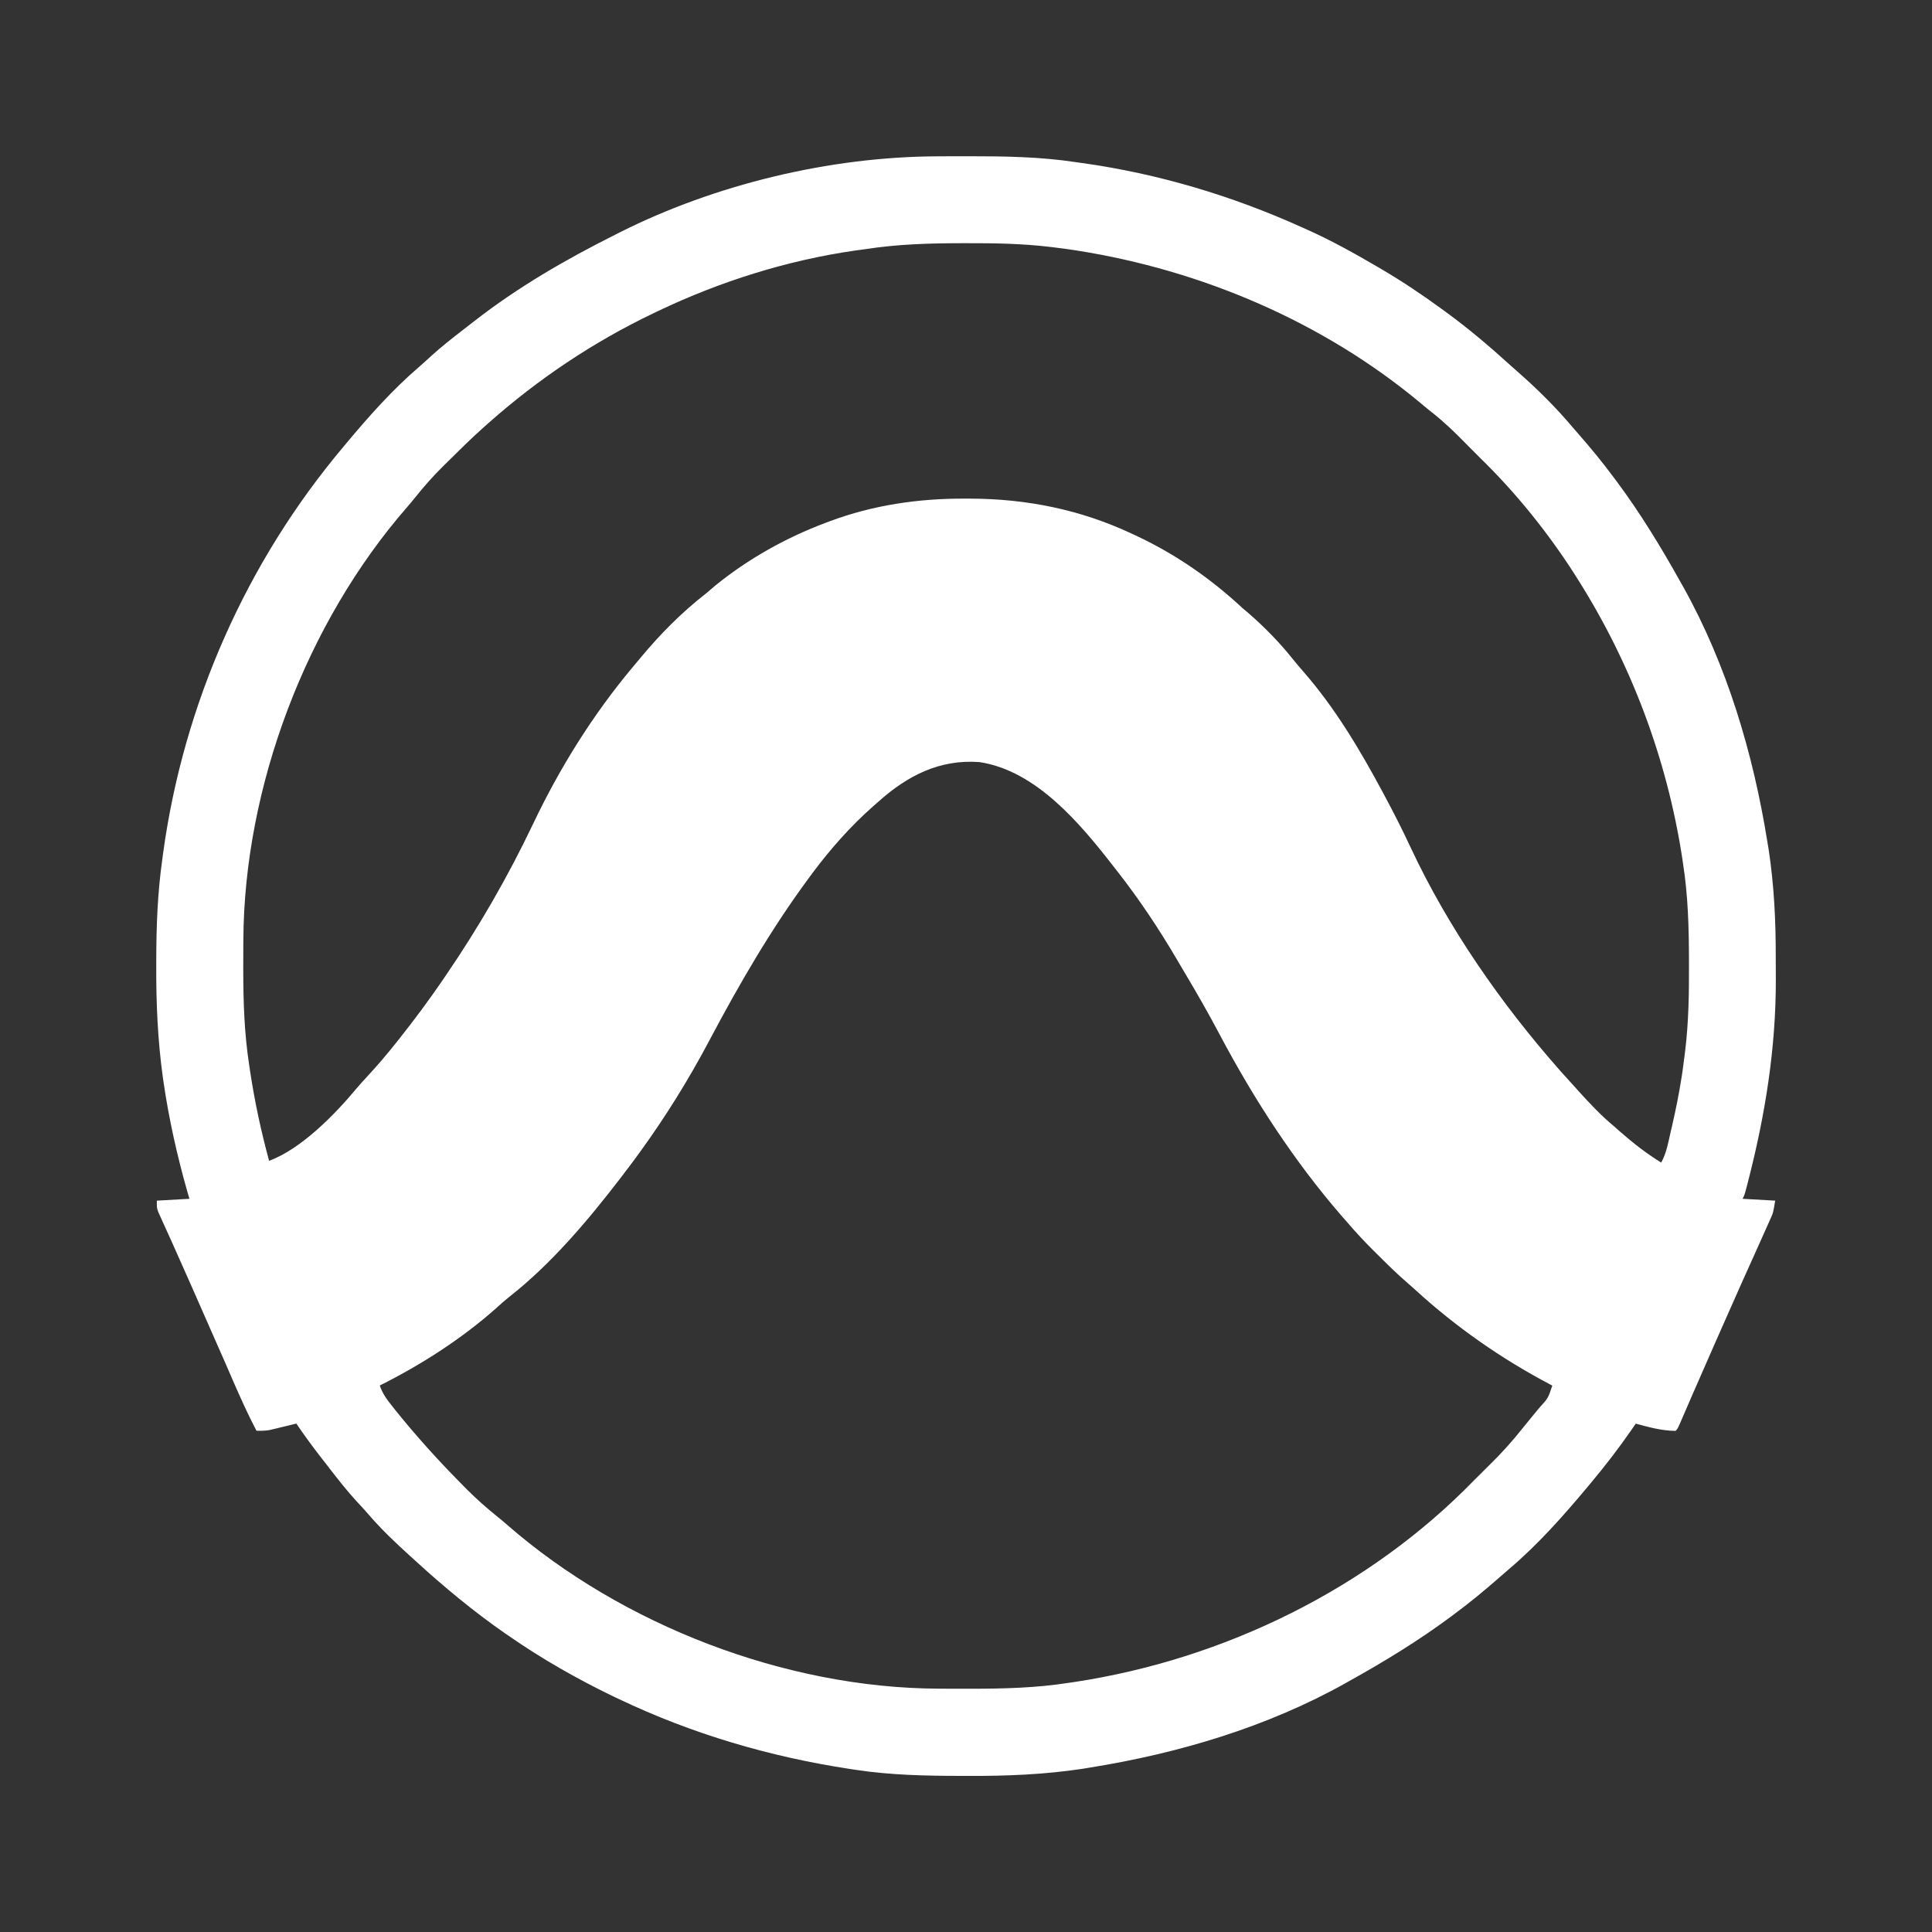 <?xml version="1.0" encoding="UTF-8" standalone="no"?>
<svg
   role="img"
   viewBox="0 0 24 24"
   version="1.1"
   id="svg1"
   xml:space="preserve"
   xmlns="http://www.w3.org/2000/svg"
   xmlns:svg="http://www.w3.org/2000/svg"
   xmlns:rdf="http://www.w3.org/1999/02/22-rdf-syntax-ns#"
   xmlns:cc="http://creativecommons.org/ns#"
   xmlns:dc="http://purl.org/dc/elements/1.1/"><rect x="0" y="0" width="24" height="24" fill="#333333" stroke="none"/><defs
     id="defs1" /><title
     id="title1">Instagram</title><path
     d="m 11.636,1.942 c 0.028,-1.575e-4 0.056,-3.151e-4 0.084,-4.795e-4 0.089,-3.917e-4 0.178,-5.493e-4 0.267,-5.753e-4 0.015,-10e-6 0.03,-2e-5 0.046,-2.24e-5 0.447,-1.576e-4 0.886,0.006 1.329,0.073 0.026,0.004 0.052,0.007 0.079,0.011 0.946,0.132 1.865,0.407 2.735,0.8 0.019,0.009 0.038,0.017 0.058,0.026 0.307,0.137 0.598,0.3 0.887,0.469 0.019,0.011 0.037,0.022 0.056,0.033 0.253,0.149 0.495,0.312 0.732,0.485 0.023,0.017 0.023,0.017 0.047,0.034 0.281,0.205 0.544,0.427 0.801,0.661 0.035,0.031 0.07,0.063 0.105,0.093 0.237,0.209 0.464,0.433 0.668,0.675 0.022,0.025 0.044,0.05 0.066,0.076 0.158,0.18 0.309,0.363 0.451,0.555 0.011,0.015 0.022,0.03 0.034,0.045 0.298,0.401 0.556,0.824 0.799,1.261 0.009,0.016 0.018,0.032 0.028,0.049 0.546,0.977 0.872,2.077 1.048,3.177 0.004,0.028 0.009,0.056 0.014,0.084 0.069,0.45 0.09,0.896 0.089,1.351 -6.7e-5,0.088 4.6e-4,0.175 10e-4,0.263 0.002,0.861 -0.133,1.695 -0.348,2.527 -0.004,0.015 -0.008,0.031 -0.012,0.047 -0.028,0.106 -0.028,0.106 -0.053,0.156 0.134,0.007 0.267,0.015 0.405,0.023 -0.025,0.152 -0.025,0.152 -0.06,0.228 -0.008,0.017 -0.015,0.034 -0.023,0.052 -0.008,0.018 -0.017,0.037 -0.025,0.056 -0.013,0.029 -0.013,0.029 -0.027,0.06 -0.029,0.065 -0.058,0.129 -0.087,0.194 -0.02,0.045 -0.041,0.091 -0.061,0.136 -0.042,0.094 -0.084,0.188 -0.127,0.282 -0.087,0.194 -0.173,0.388 -0.258,0.582 -0.027,0.06 -0.053,0.12 -0.08,0.181 -0.083,0.188 -0.166,0.377 -0.248,0.566 -0.011,0.026 -0.011,0.026 -0.023,0.052 -0.035,0.08 -0.07,0.16 -0.104,0.24 -0.012,0.028 -0.024,0.055 -0.036,0.083 -0.016,0.036 -0.016,0.036 -0.031,0.072 -0.025,0.053 -0.025,0.053 -0.047,0.076 -0.17,-0.001 -0.333,-0.046 -0.495,-0.09 -0.016,0.023 -0.032,0.047 -0.049,0.071 -0.161,0.233 -0.332,0.455 -0.514,0.672 -0.017,0.02 -0.017,0.02 -0.034,0.041 -0.299,0.358 -0.617,0.717 -0.973,1.019 -0.043,0.036 -0.085,0.073 -0.127,0.11 -0.18,0.158 -0.362,0.309 -0.555,0.451 -0.015,0.011 -0.03,0.022 -0.045,0.034 -0.401,0.298 -0.824,0.556 -1.261,0.799 -0.016,0.009 -0.032,0.018 -0.049,0.028 -0.977,0.546 -2.077,0.872 -3.177,1.048 -0.028,0.004 -0.056,0.009 -0.084,0.014 -0.475,0.072 -0.946,0.091 -1.427,0.089 -0.03,-4.6e-5 -0.06,-9e-5 -0.09,-1.35e-4 -0.436,-8.46e-4 -0.864,-0.009 -1.296,-0.074 -0.027,-0.004 -0.053,-0.008 -0.08,-0.012 C 9.561,21.823 8.598,21.54 7.688,21.106 7.657,21.091 7.657,21.091 7.624,21.076 7.168,20.856 6.73,20.607 6.315,20.318 6.302,20.309 6.289,20.3 6.275,20.291 5.884,20.019 5.518,19.716 5.167,19.395 5.144,19.375 5.122,19.355 5.1,19.334 4.917,19.169 4.739,19 4.578,18.813 4.53,18.757 4.48,18.703 4.429,18.649 4.31,18.519 4.202,18.381 4.094,18.242 4.064,18.202 4.034,18.163 4.003,18.125 3.891,17.981 3.783,17.835 3.681,17.684 c -0.026,0.006 -0.053,0.013 -0.08,0.02 -0.035,0.008 -0.07,0.017 -0.105,0.025 -0.017,0.004 -0.035,0.009 -0.052,0.013 -0.017,0.004 -0.034,0.008 -0.051,0.012 -0.015,0.004 -0.031,0.008 -0.047,0.011 -0.054,0.009 -0.106,0.01 -0.16,0.008 C 3.078,17.568 2.984,17.357 2.891,17.144 2.856,17.063 2.821,16.983 2.786,16.902 c -0.019,-0.042 -0.037,-0.085 -0.056,-0.127 -0.093,-0.212 -0.186,-0.424 -0.28,-0.636 -0.027,-0.061 -0.054,-0.123 -0.081,-0.184 -0.079,-0.179 -0.158,-0.357 -0.238,-0.535 -0.013,-0.029 -0.026,-0.057 -0.039,-0.086 -0.023,-0.051 -0.047,-0.103 -0.07,-0.154 -0.015,-0.033 -0.015,-0.033 -0.03,-0.067 -0.009,-0.019 -0.017,-0.038 -0.026,-0.057 -0.018,-0.051 -0.018,-0.051 -0.018,-0.141 0.134,-0.007 0.267,-0.015 0.405,-0.023 -0.008,-0.028 -0.016,-0.057 -0.025,-0.086 -0.127,-0.448 -0.229,-0.9 -0.296,-1.36 -0.003,-0.023 -0.007,-0.046 -0.01,-0.07 -0.063,-0.458 -0.083,-0.916 -0.081,-1.378 4.45e-5,-0.027 8.97e-5,-0.053 1.348e-4,-0.08 0.001,-0.416 0.016,-0.823 0.074,-1.235 0.004,-0.028 0.007,-0.056 0.011,-0.084 0.254,-1.853 1.034,-3.618 2.24,-5.049 0.01,-0.012 0.019,-0.023 0.029,-0.035 C 4.577,5.177 4.875,4.841 5.209,4.555 5.261,4.51 5.311,4.464 5.361,4.418 5.487,4.304 5.619,4.2 5.753,4.097 5.798,4.062 5.843,4.027 5.888,3.992 6.434,3.566 7.025,3.225 7.643,2.915 7.661,2.906 7.679,2.897 7.698,2.887 8.886,2.29 10.306,1.948 11.636,1.942 Z m -0.886,1.153 c -0.044,0.006 -0.088,0.012 -0.132,0.018 -0.839,0.121 -1.671,0.383 -2.435,0.747 -0.023,0.011 -0.046,0.022 -0.069,0.033 C 7.368,4.25 6.686,4.708 6.067,5.256 6.046,5.275 6.026,5.293 6.004,5.312 5.85,5.45 5.703,5.595 5.556,5.741 5.537,5.76 5.517,5.78 5.496,5.8 5.379,5.917 5.27,6.039 5.166,6.169 5.131,6.213 5.095,6.256 5.058,6.299 3.806,7.734 3.032,9.772 3.023,11.68 c -1.579e-4,0.023 -3.152e-4,0.047 -4.777e-4,0.071 -3.913e-4,0.075 -5.38e-4,0.15 -5.64e-4,0.225 -1.52e-5,0.026 -2.19e-5,0.051 -4.45e-5,0.078 3.711e-4,0.396 0.013,0.781 0.073,1.173 0.006,0.04 0.006,0.04 0.012,0.081 0.057,0.376 0.136,0.745 0.236,1.112 0.399,-0.147 0.818,-0.576 1.087,-0.9 0.041,-0.049 0.084,-0.095 0.127,-0.142 0.126,-0.136 0.246,-0.276 0.362,-0.422 0.012,-0.015 0.023,-0.029 0.035,-0.044 0.192,-0.242 0.376,-0.489 0.55,-0.744 0.011,-0.016 0.022,-0.032 0.033,-0.049 C 5.948,11.518 6.309,10.892 6.622,10.235 6.952,9.541 7.361,8.884 7.855,8.293 7.889,8.253 7.923,8.212 7.957,8.171 8.201,7.877 8.468,7.608 8.769,7.373 c 0.039,-0.033 0.079,-0.067 0.118,-0.1 0.407,-0.331 0.878,-0.594 1.368,-0.778 0.016,-0.006 0.033,-0.012 0.05,-0.019 0.542,-0.202 1.104,-0.284 1.68,-0.282 0.021,1.98e-5 0.043,4.51e-5 0.065,6.76e-5 0.704,0.002 1.371,0.136 2.011,0.436 0.015,0.007 0.031,0.014 0.047,0.022 0.491,0.229 0.93,0.533 1.327,0.902 0.029,0.024 0.057,0.049 0.086,0.073 0.196,0.172 0.378,0.358 0.54,0.562 0.044,0.055 0.09,0.108 0.136,0.161 0.386,0.443 0.695,0.961 0.972,1.477 0.015,0.028 0.015,0.028 0.03,0.056 0.115,0.214 0.225,0.43 0.327,0.65 0.466,0.995 1.123,1.938 1.849,2.761 0.017,0.019 0.034,0.039 0.052,0.058 0.05,0.056 0.1,0.111 0.151,0.167 0.011,0.012 0.023,0.025 0.034,0.038 0.14,0.154 0.278,0.302 0.439,0.435 0.024,0.021 0.048,0.042 0.071,0.063 0.164,0.144 0.328,0.272 0.514,0.387 0.068,-0.122 0.09,-0.262 0.121,-0.397 0.005,-0.022 0.005,-0.022 0.011,-0.045 0.048,-0.208 0.09,-0.417 0.123,-0.629 0.003,-0.021 0.007,-0.043 0.01,-0.065 0.01,-0.072 0.019,-0.143 0.028,-0.215 0.002,-0.016 0.004,-0.032 0.006,-0.049 0.041,-0.344 0.047,-0.686 0.046,-1.032 -4.5e-5,-0.027 -9e-5,-0.055 -1.35e-4,-0.083 -0.001,-0.405 -0.011,-0.8 -0.074,-1.201 -0.004,-0.025 -0.007,-0.05 -0.011,-0.076 C 20.706,9.423 20.262,8.242 19.598,7.193 19.589,7.179 19.581,7.166 19.573,7.153 19.235,6.623 18.833,6.122 18.382,5.684 18.322,5.625 18.262,5.564 18.203,5.504 18.073,5.371 17.942,5.245 17.796,5.129 17.746,5.09 17.697,5.05 17.649,5.009 16.439,3.999 14.927,3.356 13.376,3.112 c -0.032,-0.005 -0.032,-0.005 -0.065,-0.01 -0.073,-0.011 -0.146,-0.02 -0.219,-0.029 -0.016,-0.002 -0.032,-0.004 -0.049,-0.006 -0.344,-0.041 -0.687,-0.047 -1.033,-0.046 -0.041,4.51e-5 -0.041,4.51e-5 -0.083,1.126e-4 -0.397,8.798e-4 -0.784,0.013 -1.177,0.074 z m 0.158,6.867 c -0.021,0.019 -0.043,0.037 -0.065,0.057 -0.279,0.247 -0.523,0.523 -0.746,0.821 -0.011,0.015 -0.023,0.03 -0.034,0.046 -0.477,0.642 -0.878,1.335 -1.252,2.041 -0.259,0.489 -0.549,0.956 -0.875,1.403 -0.01,0.013 -0.019,0.027 -0.029,0.04 -0.057,0.078 -0.115,0.154 -0.173,0.23 -0.009,0.012 -0.019,0.024 -0.028,0.037 -0.405,0.527 -0.857,1.063 -1.381,1.474 -0.052,0.041 -0.1,0.084 -0.148,0.128 -0.43,0.385 -0.944,0.715 -1.459,0.972 0.033,0.101 0.09,0.177 0.156,0.259 0.011,0.014 0.022,0.027 0.033,0.042 0.262,0.326 0.54,0.634 0.835,0.931 0.019,0.02 0.039,0.04 0.059,0.06 0.118,0.118 0.24,0.226 0.37,0.331 0.044,0.035 0.087,0.071 0.129,0.108 1.43,1.247 3.456,2.027 5.356,2.035 0.025,1.56e-4 0.051,3.14e-4 0.077,4.79e-4 0.081,3.91e-4 0.163,5.38e-4 0.244,5.64e-4 0.028,1.5e-5 0.056,2.3e-5 0.084,4.5e-5 0.409,-3.56e-4 0.807,-0.01 1.212,-0.073 0.025,-0.004 0.05,-0.007 0.076,-0.011 1.856,-0.282 3.654,-1.158 4.967,-2.51 0.06,-0.06 0.12,-0.12 0.18,-0.179 0.154,-0.15 0.294,-0.305 0.427,-0.474 0.025,-0.031 0.05,-0.061 0.075,-0.092 0.013,-0.016 0.026,-0.032 0.04,-0.049 0.026,-0.032 0.052,-0.063 0.078,-0.095 0.116,-0.127 0.116,-0.127 0.167,-0.283 -0.011,-0.006 -0.022,-0.012 -0.034,-0.018 -0.602,-0.318 -1.162,-0.709 -1.664,-1.168 -0.032,-0.029 -0.064,-0.058 -0.097,-0.086 -0.128,-0.11 -0.248,-0.228 -0.368,-0.348 -0.019,-0.019 -0.039,-0.039 -0.059,-0.058 -0.112,-0.112 -0.22,-0.227 -0.323,-0.348 -0.022,-0.025 -0.044,-0.051 -0.067,-0.076 -0.597,-0.688 -1.095,-1.457 -1.521,-2.261 -0.135,-0.255 -0.277,-0.504 -0.425,-0.752 -0.035,-0.059 -0.07,-0.119 -0.105,-0.178 -0.224,-0.382 -0.47,-0.751 -0.743,-1.099 -0.014,-0.018 -0.028,-0.036 -0.043,-0.055 C 13.422,10.235 12.874,9.574 12.168,9.467 11.672,9.43 11.271,9.636 10.908,9.962 Z"
     fill="#7826e7"
     id="path1"
     style="stroke-width:0.023;fill:#ffffff;fill-opacity:1" /></svg>
